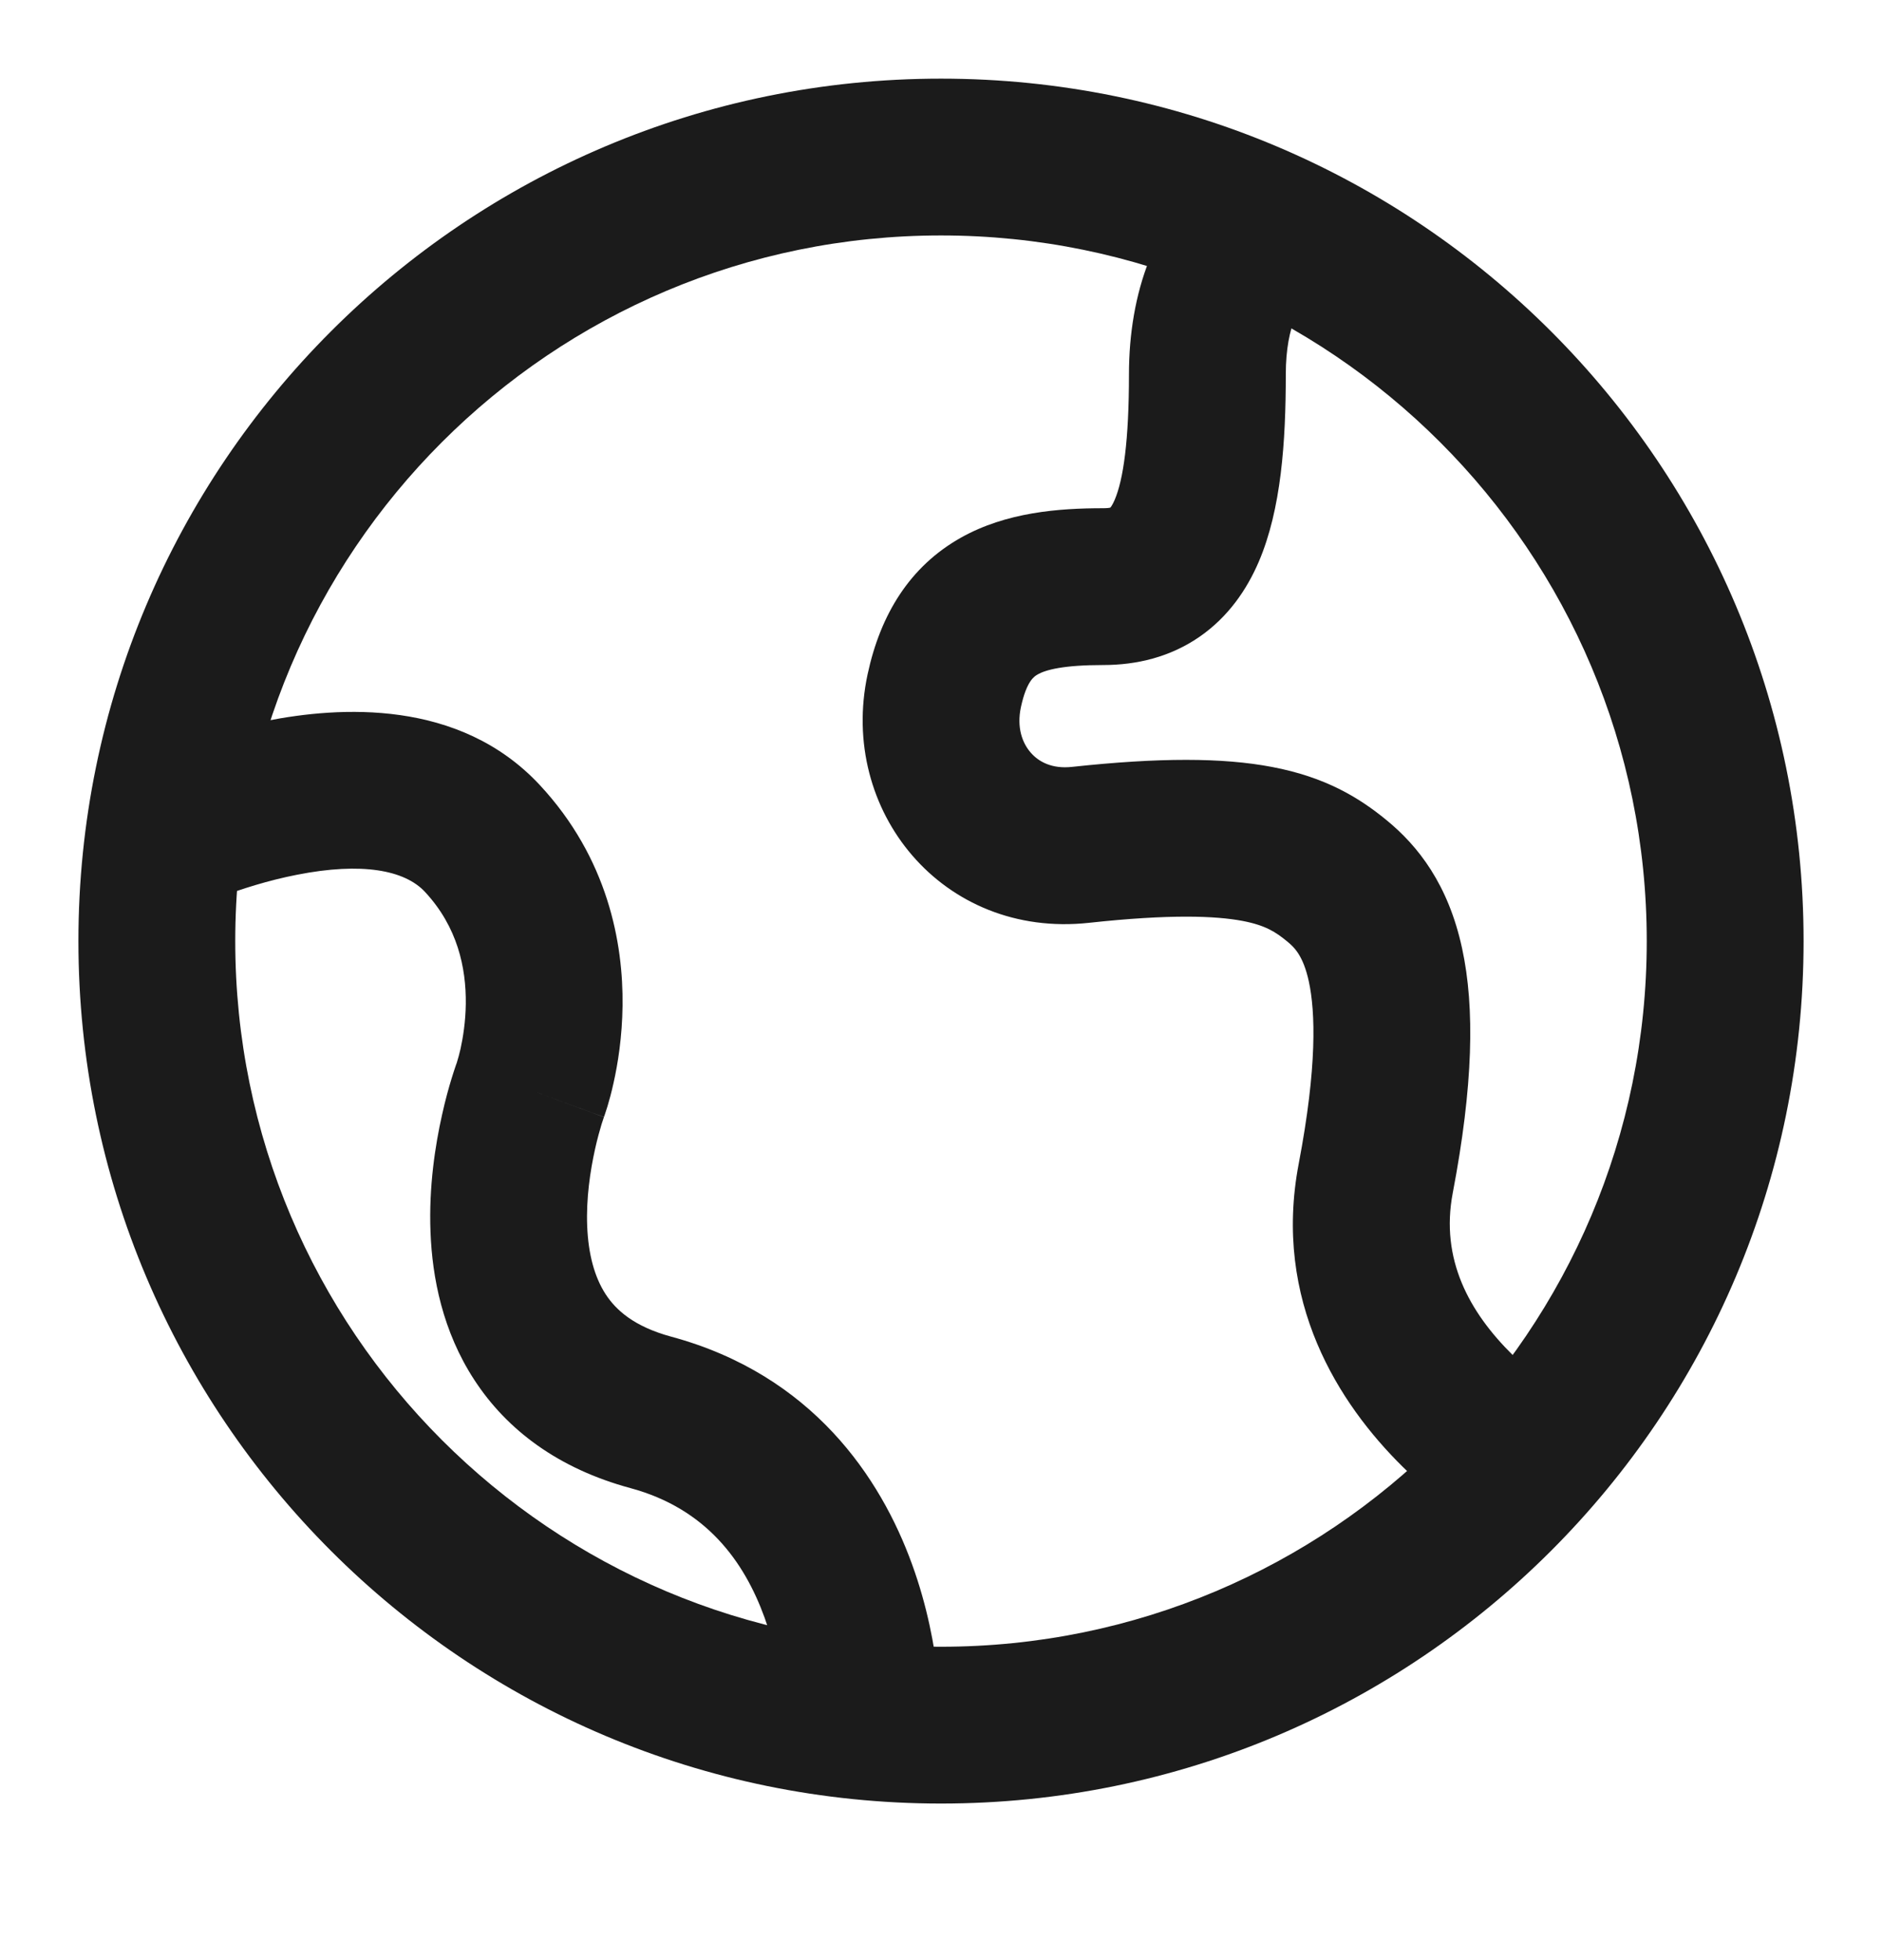 <svg width="24" height="25" viewBox="0 0 24 25" fill="none" xmlns="http://www.w3.org/2000/svg">
<path fill-rule="evenodd" clip-rule="evenodd" d="M14.397 4.775C14.397 3.739 14.73 2.785 15.452 2.217L16.689 3.789C16.608 3.853 16.397 4.117 16.397 4.775C16.397 5.634 16.339 6.494 16.053 7.163C15.9 7.52 15.663 7.869 15.295 8.123C14.922 8.38 14.497 8.482 14.069 8.482C13.565 8.482 13.34 8.542 13.234 8.601C13.233 8.602 13.232 8.602 13.232 8.603C13.193 8.624 13.092 8.681 13.019 9.02C12.964 9.277 13.036 9.476 13.144 9.599C13.247 9.718 13.418 9.809 13.671 9.781C14.785 9.661 15.592 9.662 16.221 9.782C16.901 9.911 17.329 10.171 17.68 10.459C18.086 10.791 18.469 11.281 18.645 12.095C18.81 12.855 18.786 13.853 18.526 15.216C18.365 16.062 18.738 16.737 19.289 17.281C19.561 17.55 19.852 17.759 20.079 17.902C20.191 17.972 20.284 18.024 20.345 18.057C20.376 18.073 20.399 18.085 20.412 18.091L20.424 18.098L20.423 18.097C20.422 18.097 20.421 18.096 20 19.003C19.579 19.91 19.579 19.91 19.578 19.91L19.576 19.909L19.571 19.907L19.559 19.901C19.55 19.896 19.537 19.89 19.522 19.883C19.493 19.868 19.453 19.848 19.403 19.821C19.305 19.769 19.171 19.694 19.014 19.595C18.703 19.399 18.287 19.102 17.883 18.703C17.081 17.91 16.226 16.598 16.562 14.841C16.798 13.601 16.774 12.905 16.691 12.519C16.619 12.188 16.505 12.081 16.413 12.006C16.268 11.887 16.138 11.802 15.847 11.746C15.504 11.681 14.925 11.657 13.886 11.77C12.02 11.972 10.691 10.339 11.064 8.6C11.228 7.835 11.603 7.224 12.253 6.858C12.834 6.532 13.503 6.482 14.069 6.482C14.118 6.482 14.146 6.478 14.16 6.474C14.17 6.462 14.19 6.433 14.215 6.375C14.325 6.117 14.397 5.623 14.397 4.775ZM20.424 18.098C20.425 18.098 20.425 18.098 20.424 18.098V18.098ZM2.434 11.595C2.434 11.594 2.435 11.594 2 10.694C1.566 9.793 1.566 9.793 1.566 9.792L1.568 9.792L1.572 9.79L1.582 9.785L1.615 9.77C1.643 9.757 1.68 9.74 1.728 9.719C1.822 9.678 1.955 9.623 2.118 9.563C2.44 9.442 2.892 9.294 3.4 9.194C4.324 9.012 5.855 8.908 6.883 10.012C7.753 10.947 7.949 12.03 7.939 12.828C7.934 13.227 7.879 13.569 7.824 13.813C7.797 13.936 7.769 14.037 7.747 14.11C7.736 14.147 7.726 14.177 7.718 14.2L7.708 14.23L7.704 14.24L7.703 14.245C7.703 14.245 7.702 14.246 7.702 14.246L7.697 14.261C7.691 14.277 7.683 14.304 7.671 14.34C7.649 14.413 7.618 14.522 7.588 14.657C7.527 14.933 7.474 15.285 7.488 15.637C7.502 15.992 7.58 16.287 7.724 16.508C7.854 16.707 8.083 16.919 8.559 17.048C10.363 17.536 11.232 18.852 11.63 19.949C11.828 20.493 11.918 21.002 11.96 21.372C11.982 21.558 11.991 21.713 11.995 21.826C11.997 21.882 11.998 21.928 11.998 21.962C11.998 21.979 11.998 21.993 11.998 22.004L11.998 22.018L11.998 22.023L11.998 22.025C11.998 22.026 11.998 22.027 10.998 22.003C9.998 21.979 9.998 21.979 9.998 21.979L9.998 21.981L9.998 21.983L9.998 21.971C9.998 21.957 9.998 21.932 9.997 21.899C9.994 21.831 9.988 21.727 9.973 21.599C9.944 21.338 9.88 20.99 9.75 20.631C9.492 19.921 9.012 19.242 8.037 18.979C7.125 18.732 6.468 18.243 6.049 17.6C5.644 16.98 5.512 16.294 5.49 15.715C5.467 15.133 5.552 14.598 5.637 14.22C5.679 14.028 5.724 13.869 5.759 13.755C5.776 13.698 5.792 13.652 5.803 13.618C5.809 13.601 5.814 13.587 5.817 13.577L5.822 13.563C5.822 13.563 5.823 13.562 5.823 13.562C5.824 13.557 5.828 13.547 5.832 13.531C5.842 13.5 5.857 13.447 5.873 13.377C5.904 13.235 5.937 13.034 5.94 12.803C5.945 12.343 5.835 11.822 5.419 11.375C5.161 11.098 4.617 10.993 3.787 11.157C3.417 11.229 3.073 11.341 2.818 11.436C2.692 11.483 2.591 11.525 2.524 11.554C2.49 11.569 2.465 11.58 2.45 11.587L2.434 11.595ZM2.433 11.595C2.432 11.595 2.433 11.595 2.433 11.595V11.595ZM6.763 13.902C7.701 14.248 7.702 14.247 7.702 14.246L7.702 14.248L6.763 13.902ZM9.998 21.983C9.998 21.984 9.998 21.984 9.998 21.983V21.983Z" fill="#1B1B1B"/>
<path fill-rule="evenodd" clip-rule="evenodd" d="M12 3.003C7.029 3.003 3 7.032 3 12.003C3 16.974 7.029 21.003 12 21.003C16.971 21.003 21 16.974 21 12.003C21 7.032 16.971 3.003 12 3.003ZM1 12.003C1 5.928 5.925 1.003 12 1.003C18.075 1.003 23 5.928 23 12.003C23 18.078 18.075 23.003 12 23.003C5.925 23.003 1 18.078 1 12.003Z" fill="#1B1B1B"/>
</svg>
